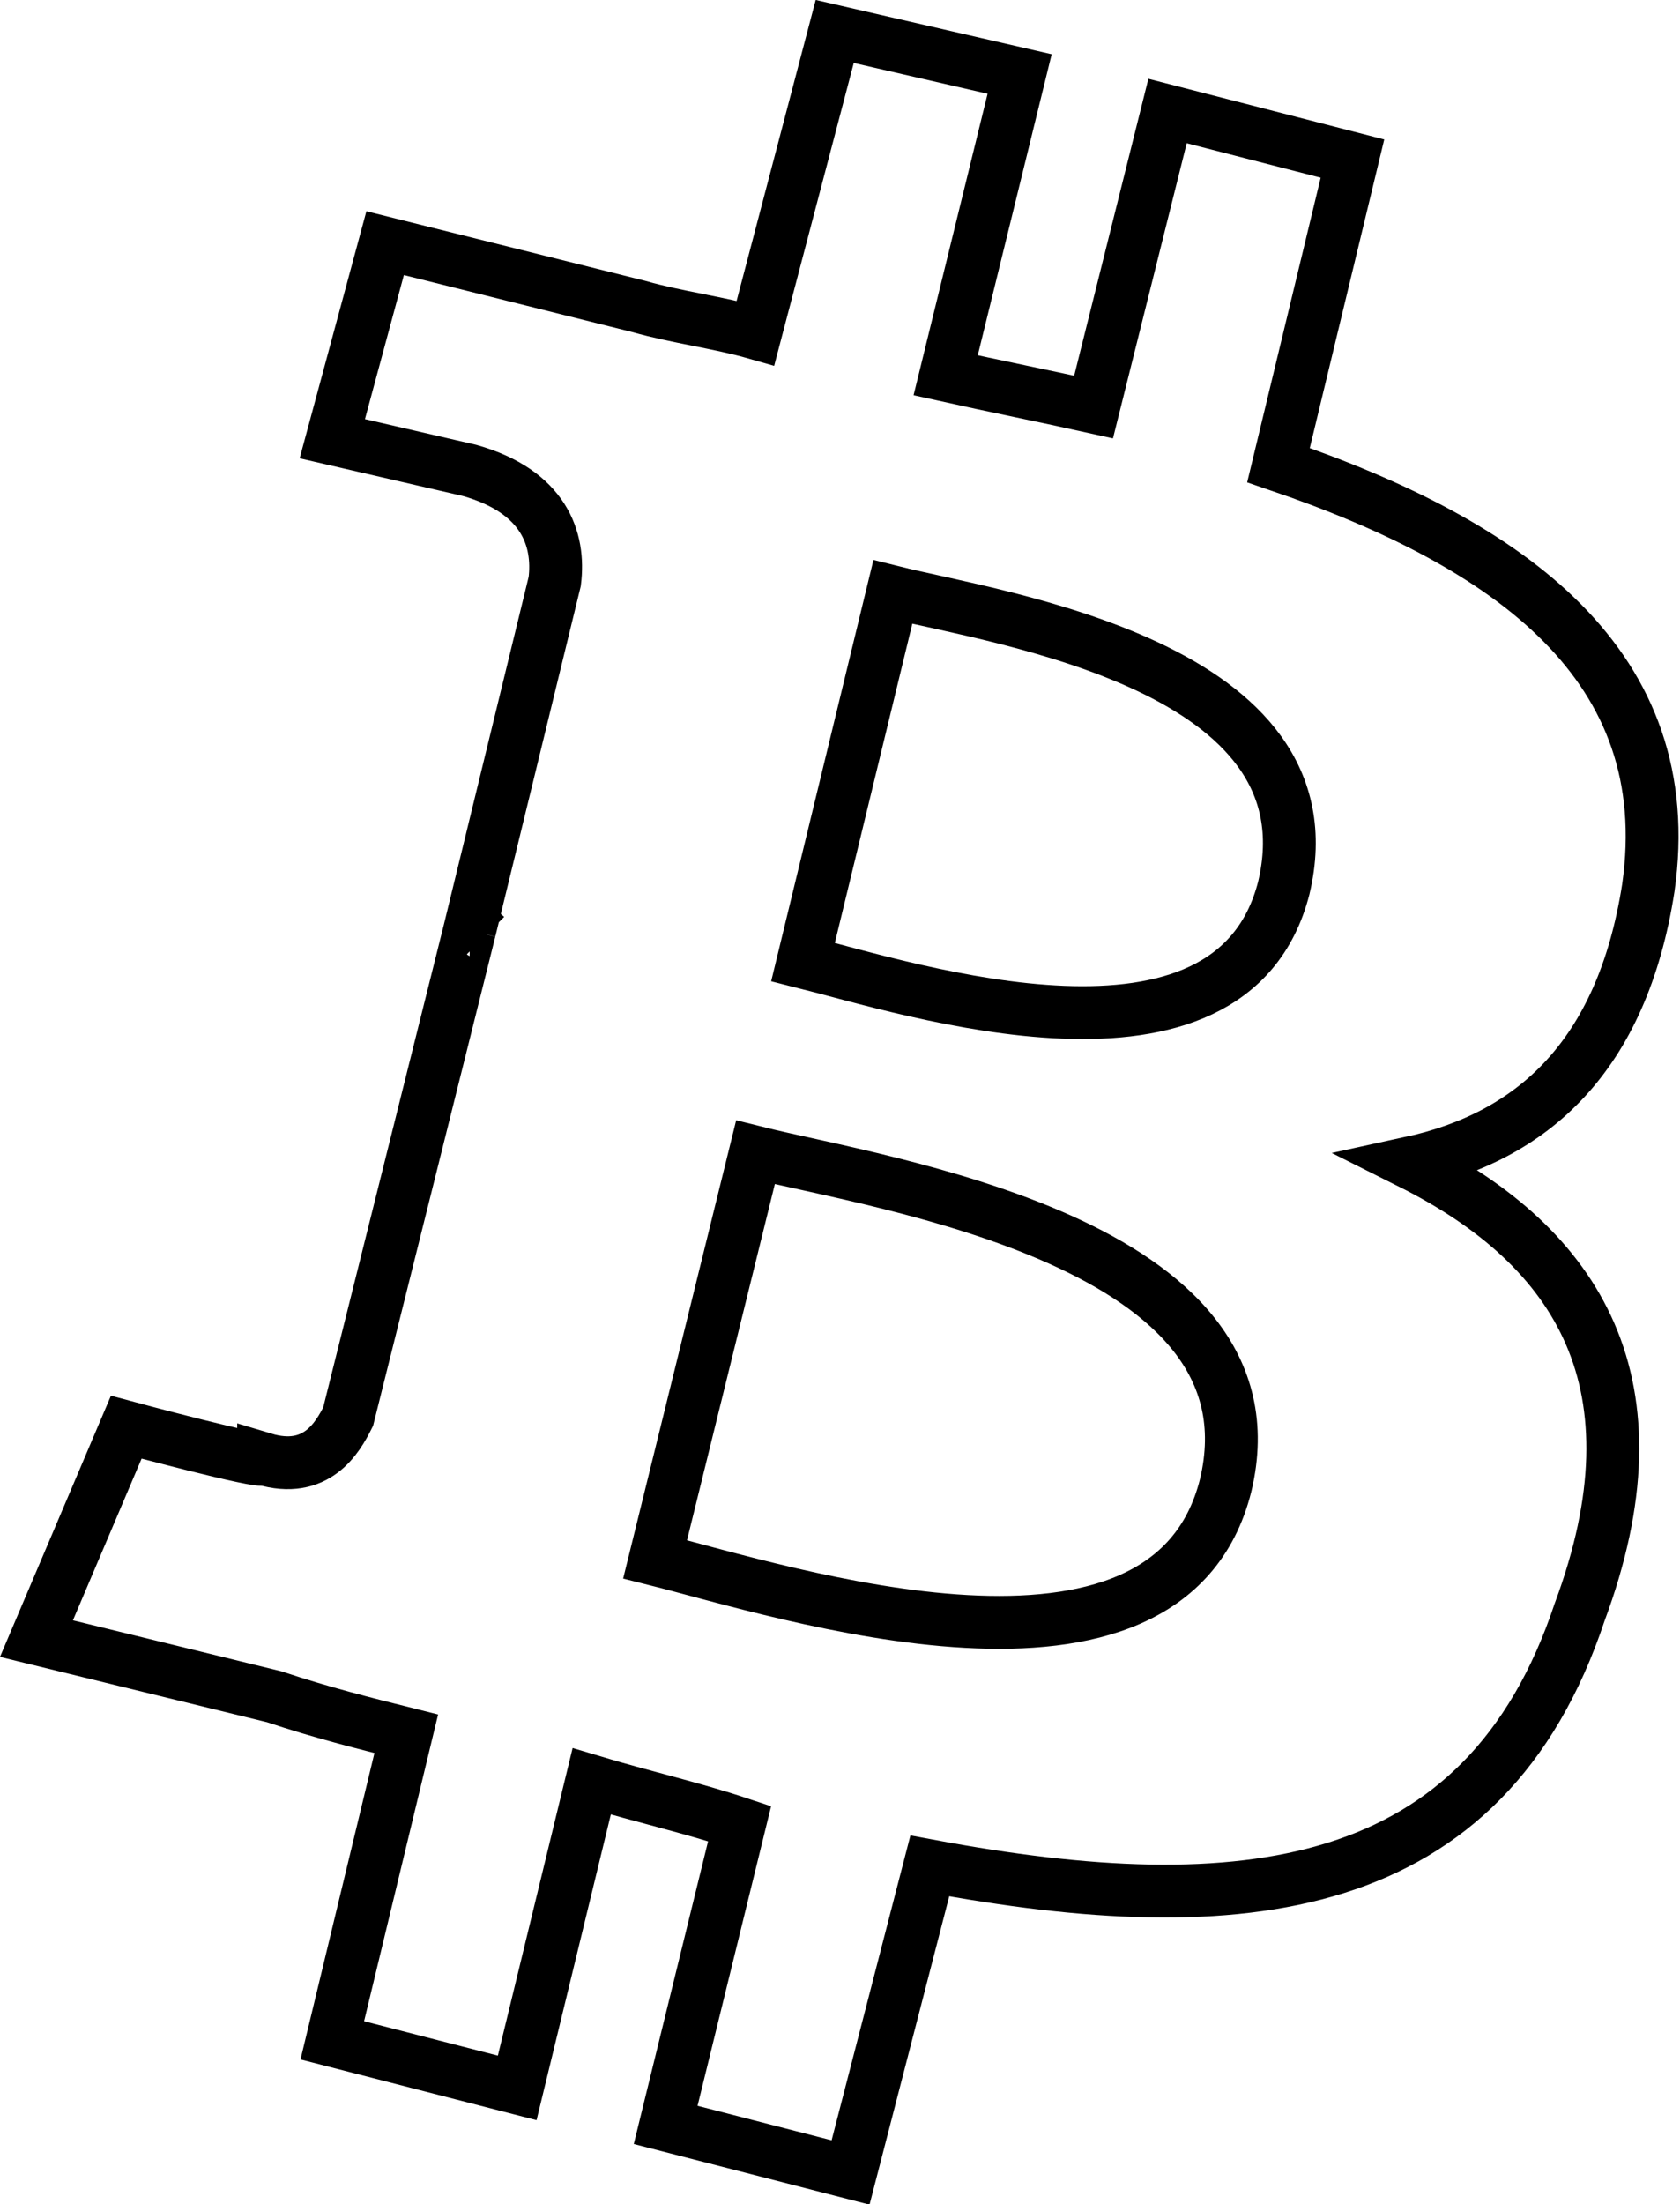 <?xml version="1.0" encoding="UTF-8" standalone="no"?>
<!-- Created with Inkscape (http://www.inkscape.org/) -->

<svg
   xmlns:dc="http://purl.org/dc/elements/1.1/"
   xmlns:cc="http://creativecommons.org/ns#"
   xmlns:rdf="http://www.w3.org/1999/02/22-rdf-syntax-ns#"
   xmlns:svg="http://www.w3.org/2000/svg"
   xmlns="http://www.w3.org/2000/svg"
   xmlns:sodipodi="http://sodipodi.sourceforge.net/DTD/sodipodi-0.dtd"
   xmlns:inkscape="http://www.inkscape.org/namespaces/inkscape"
   height="41.7"
   width="31.8"
   version="1.1"
   id="svg8"
   sodipodi:docname="ic_bitcoin.svg"
   inkscape:version="0.92.2 (5c3e80d, 2017-08-06)">
  <defs
     id="defs12" />
  <sodipodi:namedview
     pagecolor="#ffffff"
     bordercolor="#666666"
     borderopacity="1"
     objecttolerance="10"
     gridtolerance="10"
     guidetolerance="10"
     inkscape:pageopacity="0"
     inkscape:pageshadow="2"
     inkscape:window-width="1920"
     inkscape:window-height="1027"
     id="namedview10"
     showgrid="false"
     inkscape:zoom="7.37"
     inkscape:cx="27.3"
     inkscape:cy="22.5"
     inkscape:window-x="-8"
     inkscape:window-y="-8"
     inkscape:window-maximized="1"
     inkscape:current-layer="svg8" />
  <path
     inkscape:connector-curvature="0"
     style="fill:none;stroke:#000000;stroke-opacity:1"
     id="path4"
     d="M 31.2,16.8 C 31.8,12.6 28.6,10.3 24.2,8.8 L 25.6,3 L 22.1,2.1 L 20.7,7.7 C 19.8,7.5 18.8,7.3 17.9,7.1 L 19.3,1.4 L 15.8,0.595 L 14.3,6.3 C 13.6,6.1 12.8,6 12.1,5.8 V 5.8 L 7.29,4.6 L 6.29,8.3 C 6.29,8.3 8.89,8.9 8.89,8.9 C 10.3,9.3 10.6,10.2 10.5,11 L 8.89,17.6 C 8.99,17.6 9.09,17.6 9.19,17.7 C 9.09,17.6 8.99,17.6 8.89,17.6 L 6.59,26.8 C 6.39,27.2 5.99,27.9 4.99,27.6 C 4.99,27.7 2.39,27 2.39,27 L 0.69,31 L 5.19,32.1 C 6.09,32.4 6.89,32.6 7.69,32.8 L 6.29,38.6 L 9.79,39.5 L 11.2,33.7 C 12.2,34 13.1,34.2 14,34.5 L 12.6,40.2 L 16.1,41.1 L 17.6,35.3 C 23.5,36.4 28.1,35.9 29.9,30.5 C 31.5,26.2 29.9,23.6 26.7,22 C 29,21.5 30.7,20 31.2,16.8 Z M 23.2,28.1 C 22.1,32.5 14.8,30.1 12.4,29.5 L 14.3,21.8 C 16.7,22.4 24.3,23.5 23.2,28.1 Z M 24.3,16.8 C 23.3,20.7 17.2,18.7 15.2,18.2 L 16.9,11.2 C 18.9,11.7 25.3,12.6 24.3,16.8 Z" />
</svg>
